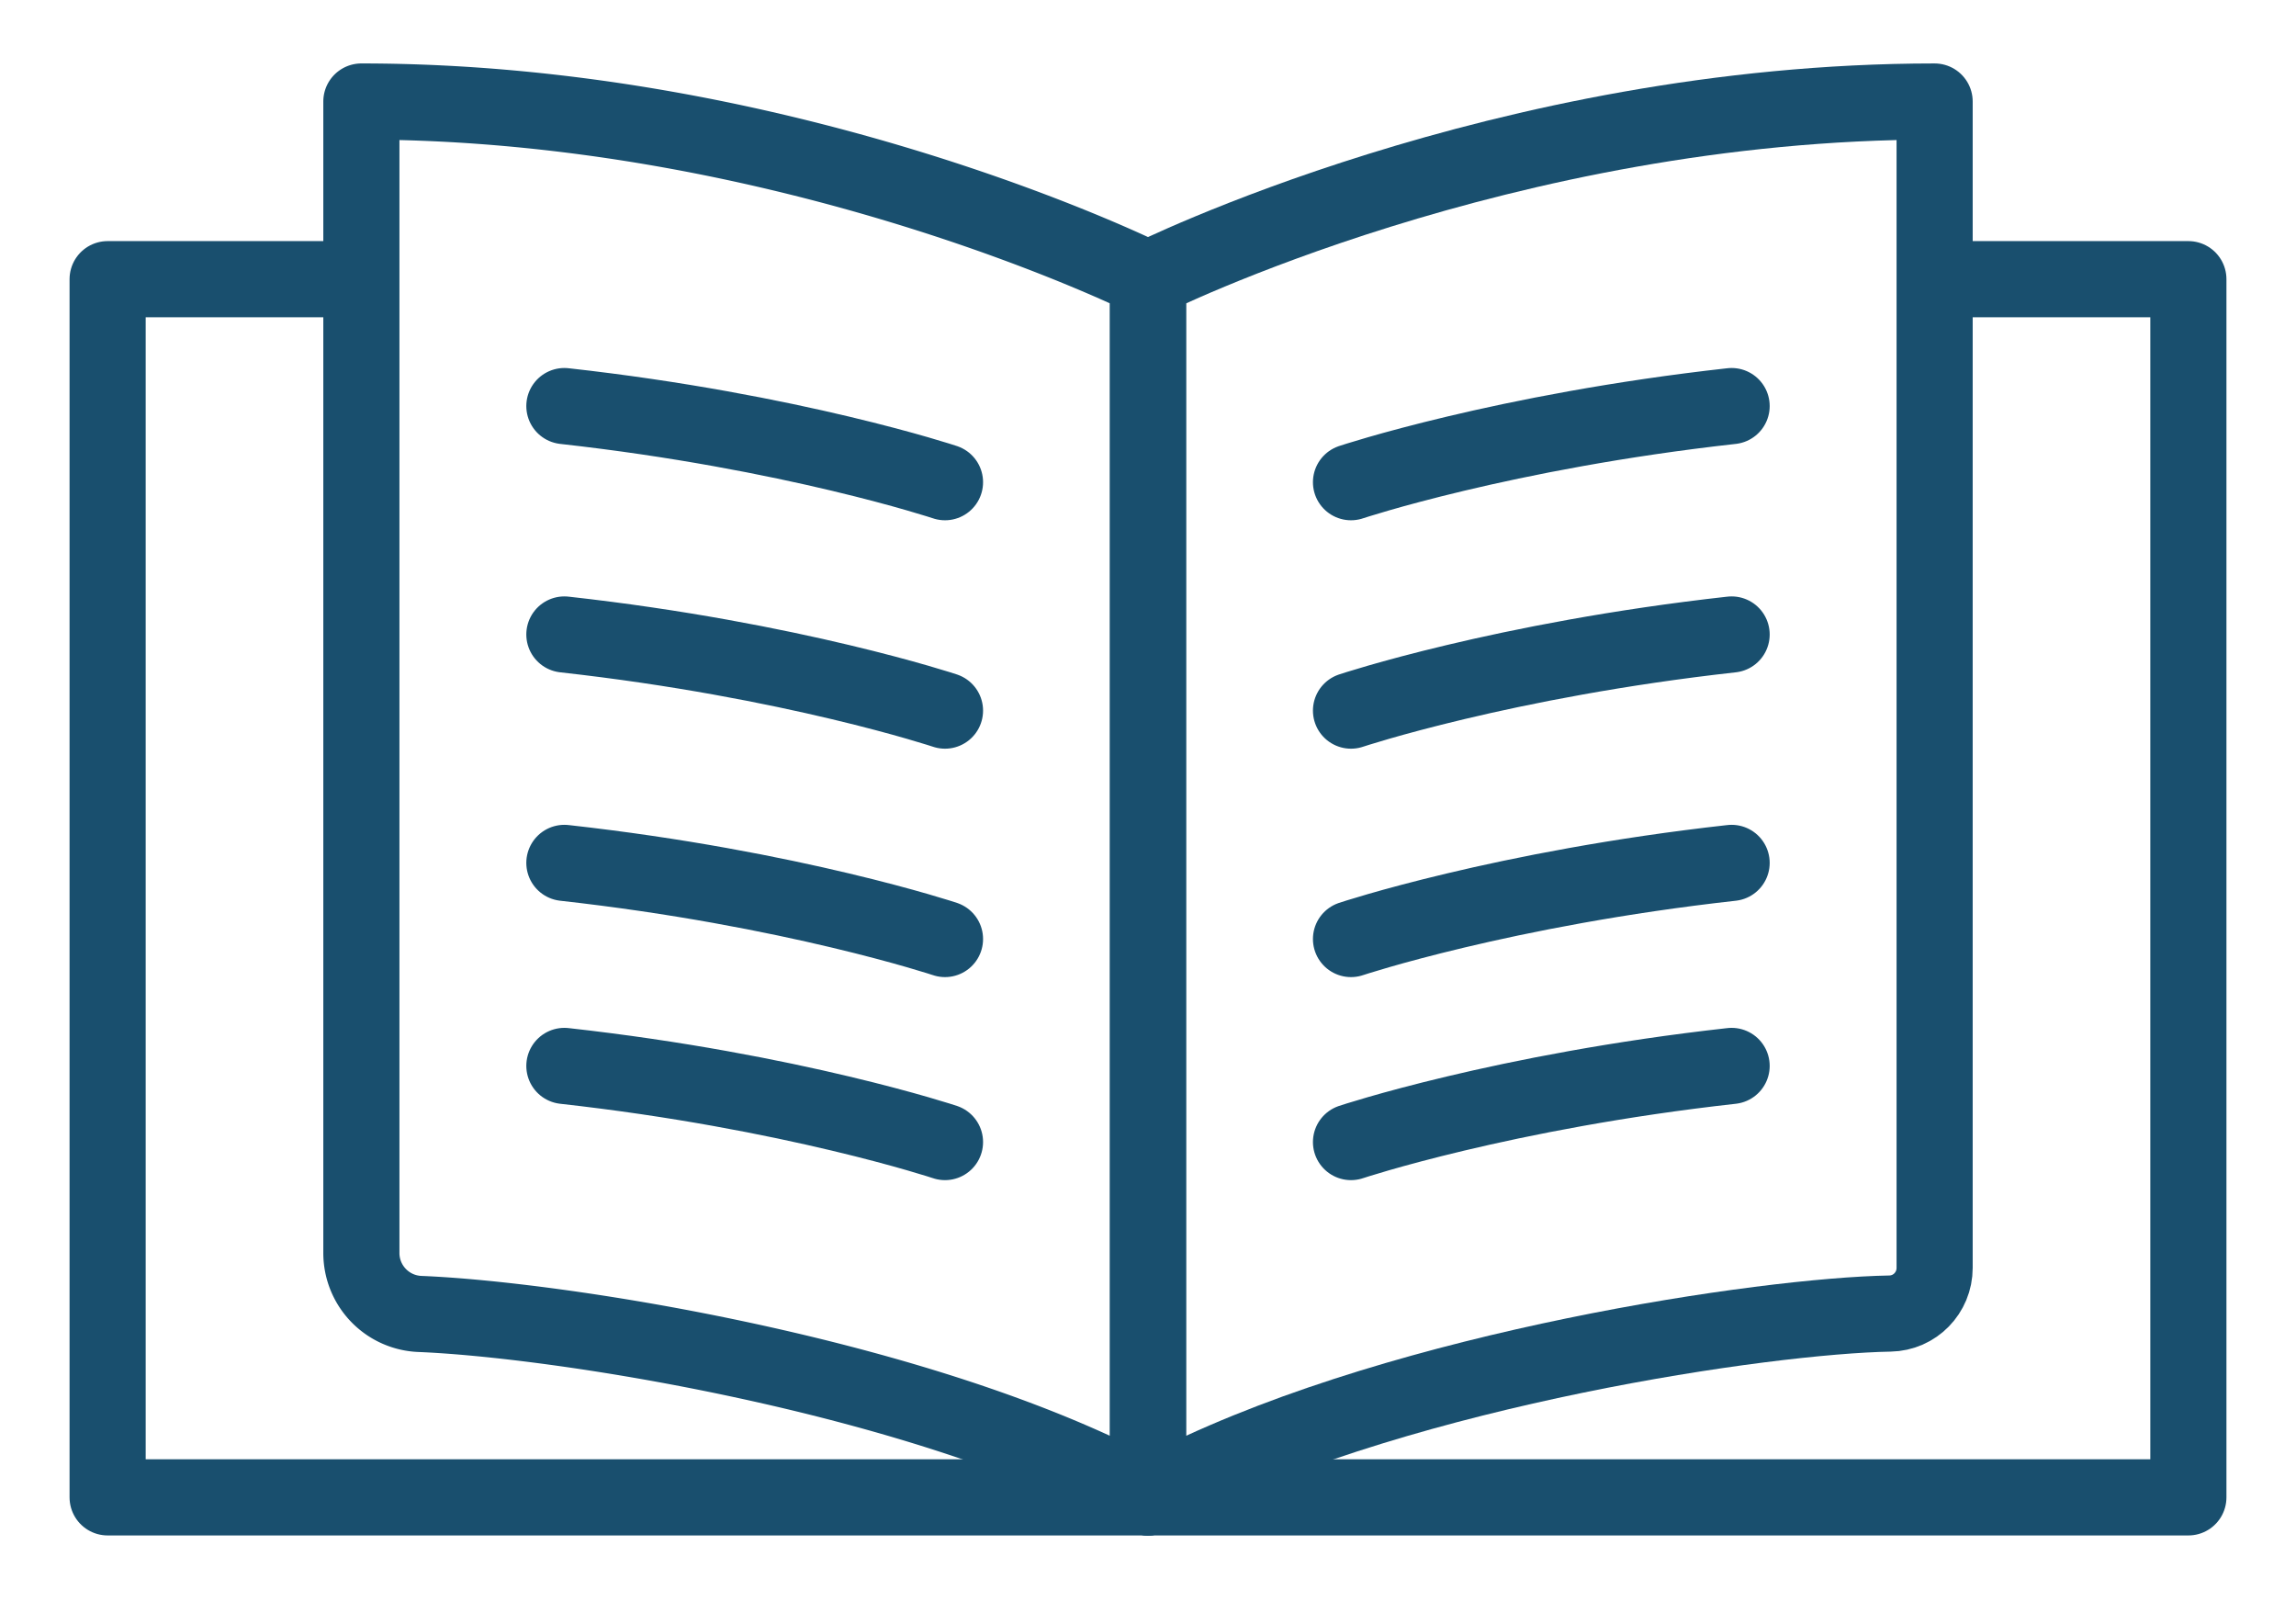<svg xmlns="http://www.w3.org/2000/svg" xmlns:xlink="http://www.w3.org/1999/xlink" width="82" height="58" viewBox="0 -2 86 64"><defs><path id="ice1a" d="M308 671v-48s14-7 31-7v45.958c0 .981-.78 1.782-1.761 1.799-4.892.085-18.883 2.124-27.994 6.599-.426.209-.842.424-1.245.644z"/><path id="ice1b" d="M339.125 623H349v48h-41"/><path id="ice1c" d="M316 657s6-2 15-3"/><path id="ice1d" d="M316 649s6-2 15-3"/><path id="ice1e" d="M316 640s6-2 15-3"/><path id="ice1f" d="M316 631s6-2 15-3"/><path id="ice1g" d="M308 671v-48s-14-7-31-7v45.369a2.403 2.403 0 0 0 2.309 2.404c5.318.215 18.654 2.265 27.446 6.583.426.209.842.424 1.245.644z"/><path id="ice1h" d="M276.875 623H267v48h41"/><path id="ice1i" d="M300 657s-6-2-15-3"/><path id="ice1j" d="M300 649s-6-2-15-3"/><path id="ice1k" d="M300 640s-6-2-15-3"/><path id="ice1l" d="M300 631s-6-2-15-3"/></defs><g><g transform="translate(-265 -614)"><g><use fill="#fff" fill-opacity="0" stroke="#194f6e" stroke-linecap="round" stroke-linejoin="round" stroke-miterlimit="50" stroke-width="3" xlink:href="#ice1a"/></g><g><use fill="#fff" fill-opacity="0" stroke="#194f6e" stroke-linecap="round" stroke-linejoin="round" stroke-miterlimit="50" stroke-width="3" xlink:href="#ice1b"/></g><g><use fill="#fff" fill-opacity="0" stroke="#194f6e" stroke-linecap="round" stroke-linejoin="round" stroke-miterlimit="50" stroke-width="3" xlink:href="#ice1c"/></g><g><use fill="#fff" fill-opacity="0" stroke="#194f6e" stroke-linecap="round" stroke-linejoin="round" stroke-miterlimit="50" stroke-width="3" xlink:href="#ice1d"/></g><g><use fill="#fff" fill-opacity="0" stroke="#194f6e" stroke-linecap="round" stroke-linejoin="round" stroke-miterlimit="50" stroke-width="3" xlink:href="#ice1e"/></g><g><use fill="#fff" fill-opacity="0" stroke="#194f6e" stroke-linecap="round" stroke-linejoin="round" stroke-miterlimit="50" stroke-width="3" xlink:href="#ice1f"/></g><g><use fill="#fff" fill-opacity="0" stroke="#194f6e" stroke-linecap="round" stroke-linejoin="round" stroke-miterlimit="50" stroke-width="3" xlink:href="#ice1g"/></g><g><use fill="#fff" fill-opacity="0" stroke="#194f6e" stroke-linecap="round" stroke-linejoin="round" stroke-miterlimit="50" stroke-width="3" xlink:href="#ice1h"/></g><g><use fill="#fff" fill-opacity="0" stroke="#194f6e" stroke-linecap="round" stroke-linejoin="round" stroke-miterlimit="50" stroke-width="3" xlink:href="#ice1i"/></g><g><use fill="#fff" fill-opacity="0" stroke="#194f6e" stroke-linecap="round" stroke-linejoin="round" stroke-miterlimit="50" stroke-width="3" xlink:href="#ice1j"/></g><g><use fill="#fff" fill-opacity="0" stroke="#194f6e" stroke-linecap="round" stroke-linejoin="round" stroke-miterlimit="50" stroke-width="3" xlink:href="#ice1k"/></g><g><use fill="#fff" fill-opacity="0" stroke="#194f6e" stroke-linecap="round" stroke-linejoin="round" stroke-miterlimit="50" stroke-width="3" xlink:href="#ice1l"/></g></g></g></svg>